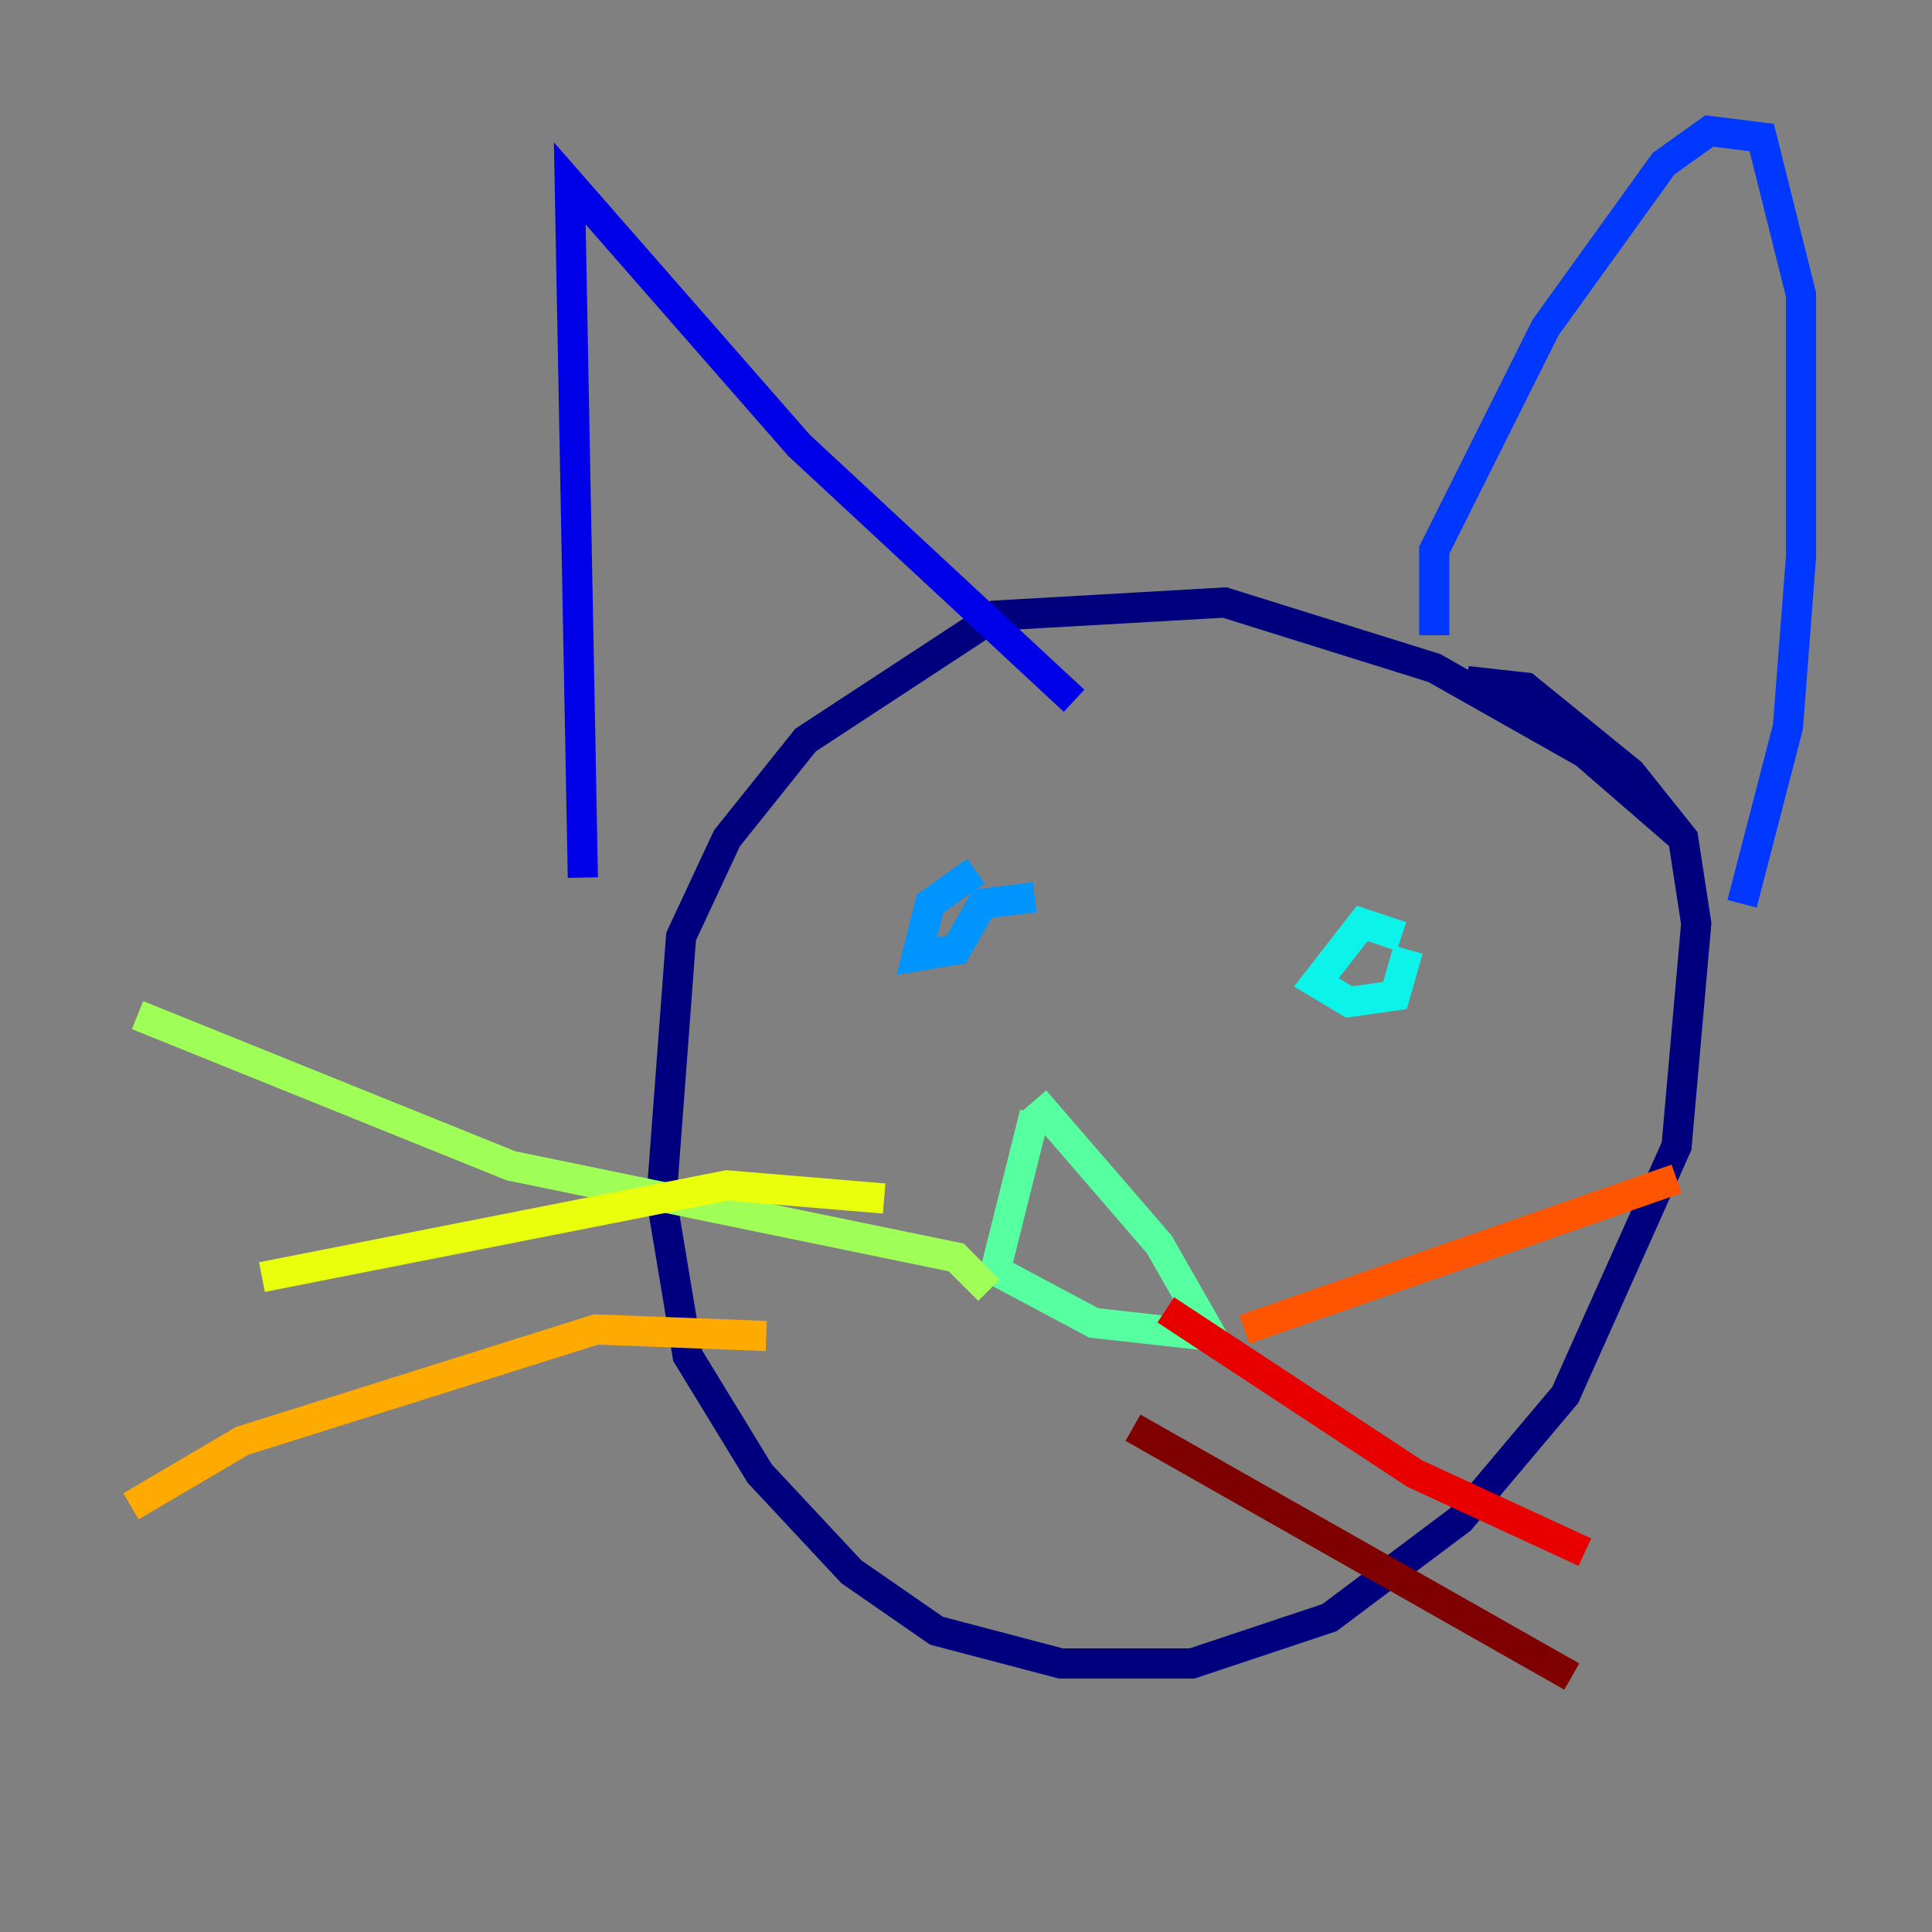 <?xml version="1.0" encoding="utf-8" ?>
<svg baseProfile="tiny" height="128" version="1.2" viewBox="0,0,128,128" width="128" xmlns="http://www.w3.org/2000/svg" xmlns:ev="http://www.w3.org/2001/xml-events" xmlns:xlink="http://www.w3.org/1999/xlink"><rect x="0" y="0" width="128" height="128" fill="#808080" stroke="none"/><defs /><polyline fill="none" points="111.512,55.539 105.003,49.898 95.024,44.258 81.139,39.919 65.953,40.786 53.37,49.031 48.163,55.539 45.125,62.047 43.824,79.403 45.559,89.817 50.332,97.627 56.407,104.136 62.047,108.041 70.291,110.21 78.969,110.21 88.081,107.173 96.759,100.664 103.702,92.42 111.078,75.932 112.38,61.18 111.512,55.539 108.041,51.2 101.098,45.559 97.193,45.125" stroke="#00007f" stroke-width="2" /><polyline fill="none" points="38.617,58.142 37.749,12.149 52.936,29.505 71.159,46.427" stroke="#0000e8" stroke-width="2" /><polyline fill="none" points="95.024,42.088 95.024,36.447 102.4,21.695 110.21,10.848 113.248,8.678 116.719,9.112 119.322,19.525 119.322,36.881 118.454,48.163 115.417,59.878" stroke="#0038ff" stroke-width="2" /><polyline fill="none" points="64.651,57.709 61.614,59.878 60.746,63.349 63.349,62.915 65.085,59.878 68.556,59.444" stroke="#0094ff" stroke-width="2" /><polyline fill="none" points="92.854,62.047 90.251,61.18 87.214,65.085 89.383,66.386 92.42,65.953 93.288,62.915" stroke="#0cf4ea" stroke-width="2" /><polyline fill="none" points="68.556,73.763 65.953,84.176 72.461,87.647 80.271,88.515 76.8,82.441 68.556,72.895" stroke="#56ffa0" stroke-width="2" /><polyline fill="none" points="65.519,85.478 63.349,83.308 33.844,77.234 9.112,67.254" stroke="#a0ff56" stroke-width="2" /><polyline fill="none" points="58.576,79.403 48.163,78.536 17.356,84.61" stroke="#eaff0c" stroke-width="2" /><polyline fill="none" points="50.766,88.515 39.485,88.081 16.054,95.458 8.678,99.797" stroke="#ffaa00" stroke-width="2" /><polyline fill="none" points="82.441,88.081 111.078,78.102" stroke="#ff5500" stroke-width="2" /><polyline fill="none" points="77.234,86.78 93.722,97.627 105.003,102.834" stroke="#e80000" stroke-width="2" /><polyline fill="none" points="75.064,94.59 104.136,111.078" stroke="#7f0000" stroke-width="2" /></svg>